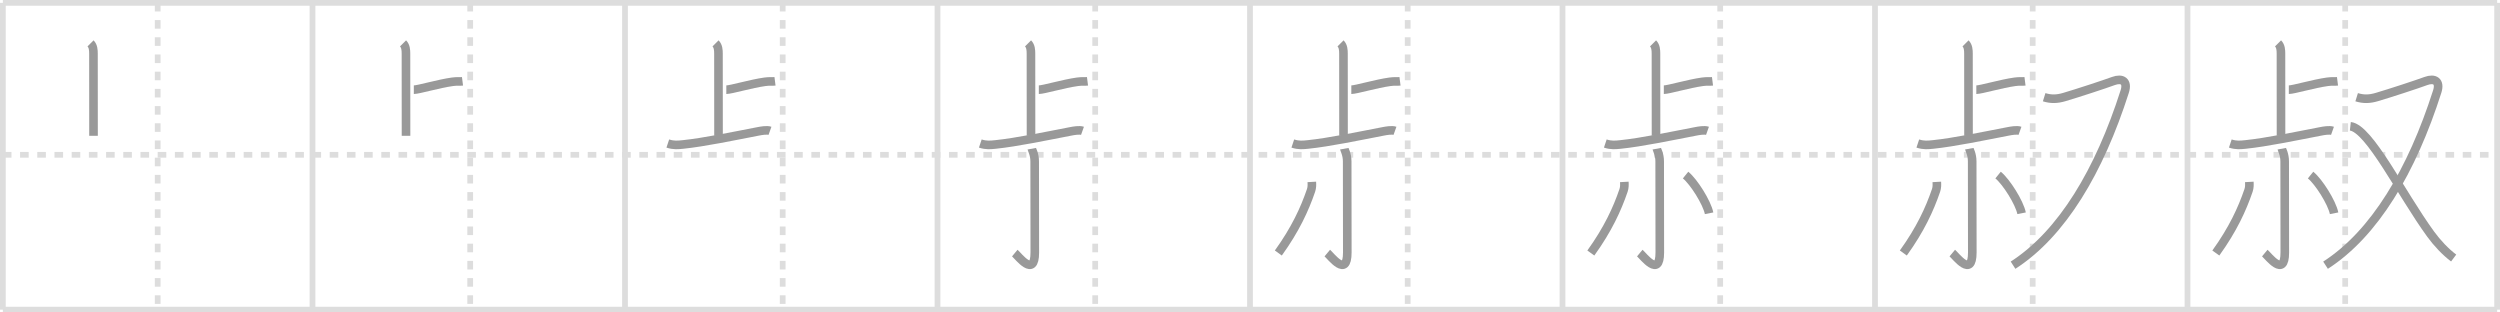 <svg width="872px" height="109px" viewBox="0 0 872 109" xmlns="http://www.w3.org/2000/svg" xmlns:xlink="http://www.w3.org/1999/xlink" xml:space="preserve" version="1.1" baseProfile="full">
<line x1="1" y1="1" x2="871" y2="1" style="stroke:#ddd;stroke-width:2"></line>
<line x1="1" y1="1" x2="1" y2="108" style="stroke:#ddd;stroke-width:2"></line>
<line x1="1" y1="108" x2="871" y2="108" style="stroke:#ddd;stroke-width:2"></line>
<line x1="871" y1="1" x2="871" y2="108" style="stroke:#ddd;stroke-width:2"></line>
<line x1="109" y1="1" x2="109" y2="108" style="stroke:#ddd;stroke-width:2"></line>
<line x1="218" y1="1" x2="218" y2="108" style="stroke:#ddd;stroke-width:2"></line>
<line x1="327" y1="1" x2="327" y2="108" style="stroke:#ddd;stroke-width:2"></line>
<line x1="436" y1="1" x2="436" y2="108" style="stroke:#ddd;stroke-width:2"></line>
<line x1="545" y1="1" x2="545" y2="108" style="stroke:#ddd;stroke-width:2"></line>
<line x1="654" y1="1" x2="654" y2="108" style="stroke:#ddd;stroke-width:2"></line>
<line x1="763" y1="1" x2="763" y2="108" style="stroke:#ddd;stroke-width:2"></line>
<line x1="1" y1="54" x2="871" y2="54" style="stroke:#ddd;stroke-width:2;stroke-dasharray:3 3"></line>
<line x1="55" y1="1" x2="55" y2="108" style="stroke:#ddd;stroke-width:2;stroke-dasharray:3 3"></line>
<line x1="164" y1="1" x2="164" y2="108" style="stroke:#ddd;stroke-width:2;stroke-dasharray:3 3"></line>
<line x1="273" y1="1" x2="273" y2="108" style="stroke:#ddd;stroke-width:2;stroke-dasharray:3 3"></line>
<line x1="382" y1="1" x2="382" y2="108" style="stroke:#ddd;stroke-width:2;stroke-dasharray:3 3"></line>
<line x1="491" y1="1" x2="491" y2="108" style="stroke:#ddd;stroke-width:2;stroke-dasharray:3 3"></line>
<line x1="600" y1="1" x2="600" y2="108" style="stroke:#ddd;stroke-width:2;stroke-dasharray:3 3"></line>
<line x1="709" y1="1" x2="709" y2="108" style="stroke:#ddd;stroke-width:2;stroke-dasharray:3 3"></line>
<line x1="818" y1="1" x2="818" y2="108" style="stroke:#ddd;stroke-width:2;stroke-dasharray:3 3"></line>
<path d="M31.58,15.13c0.95,0.95,1.02,2.37,1.02,3.58c0,0.5,0.02,23.66,0.02,28.66" style="fill:none;stroke:#999;stroke-width:3"></path>

<path d="M140.58,15.13c0.95,0.95,1.02,2.37,1.02,3.58c0,0.5,0.02,23.66,0.02,28.66" style="fill:none;stroke:#999;stroke-width:3"></path>
<path d="M144.34,31.29c1.65,0,8.65-2.1,13.46-2.76c1.73-0.24,2.49-0.04,3.52-0.17" style="fill:none;stroke:#999;stroke-width:3"></path>

<path d="M249.58,15.13c0.95,0.95,1.02,2.37,1.02,3.58c0,0.5,0.02,23.66,0.02,28.66" style="fill:none;stroke:#999;stroke-width:3"></path>
<path d="M253.34,31.29c1.65,0,8.65-2.1,13.46-2.76c1.73-0.24,2.49-0.04,3.52-0.17" style="fill:none;stroke:#999;stroke-width:3"></path>
<path d="M232.93,50.06c2.07,0.69,3.57,0.5,5.3,0.33c7.39-0.76,17.52-2.89,26.24-4.57c0.98-0.19,3.03-0.57,4.1-0.19" style="fill:none;stroke:#999;stroke-width:3"></path>

<path d="M358.58,15.13c0.95,0.95,1.02,2.37,1.02,3.58c0,0.5,0.02,23.66,0.02,28.66" style="fill:none;stroke:#999;stroke-width:3"></path>
<path d="M362.34,31.29c1.65,0,8.65-2.1,13.46-2.76c1.73-0.24,2.49-0.04,3.52-0.17" style="fill:none;stroke:#999;stroke-width:3"></path>
<path d="M341.93,50.06c2.07,0.69,3.57,0.5,5.3,0.33c7.39-0.76,17.52-2.89,26.24-4.57c0.98-0.19,3.03-0.57,4.1-0.19" style="fill:none;stroke:#999;stroke-width:3"></path>
<path d="M359.89,51.87c0.07,0.38,1.01,1.99,1.01,4.42c0,12.71,0.04,27.8,0.04,31.78c0,9.02-5.78,1.2-6.98,0.2" style="fill:none;stroke:#999;stroke-width:3"></path>

<path d="M467.58,15.13c0.95,0.95,1.02,2.37,1.02,3.58c0,0.5,0.02,23.66,0.02,28.66" style="fill:none;stroke:#999;stroke-width:3"></path>
<path d="M471.34,31.29c1.65,0,8.65-2.1,13.46-2.76c1.73-0.24,2.49-0.04,3.52-0.17" style="fill:none;stroke:#999;stroke-width:3"></path>
<path d="M450.93,50.06c2.07,0.69,3.57,0.5,5.3,0.33c7.39-0.76,17.52-2.89,26.24-4.57c0.98-0.19,3.03-0.57,4.1-0.19" style="fill:none;stroke:#999;stroke-width:3"></path>
<path d="M468.89,51.87c0.07,0.38,1.01,1.99,1.01,4.42c0,12.71,0.04,27.8,0.04,31.78c0,9.02-5.78,1.2-6.98,0.2" style="fill:none;stroke:#999;stroke-width:3"></path>
<path d="M457.56,63.45c0.06,1.06,0.07,1.95-0.27,2.97c-2.23,6.53-5.47,13.59-11.41,21.83" style="fill:none;stroke:#999;stroke-width:3"></path>

<path d="M576.58,15.13c0.95,0.95,1.02,2.37,1.02,3.58c0,0.5,0.02,23.66,0.02,28.66" style="fill:none;stroke:#999;stroke-width:3"></path>
<path d="M580.34,31.29c1.65,0,8.65-2.1,13.46-2.76c1.73-0.24,2.49-0.04,3.52-0.17" style="fill:none;stroke:#999;stroke-width:3"></path>
<path d="M559.93,50.06c2.07,0.69,3.57,0.5,5.3,0.33c7.39-0.76,17.52-2.89,26.24-4.57c0.98-0.19,3.03-0.57,4.1-0.19" style="fill:none;stroke:#999;stroke-width:3"></path>
<path d="M577.89,51.87c0.07,0.38,1.01,1.99,1.01,4.42c0,12.71,0.04,27.8,0.04,31.78c0,9.02-5.78,1.2-6.98,0.2" style="fill:none;stroke:#999;stroke-width:3"></path>
<path d="M566.56,63.45c0.06,1.06,0.07,1.95-0.27,2.97c-2.23,6.53-5.47,13.59-11.41,21.83" style="fill:none;stroke:#999;stroke-width:3"></path>
<path d="M587.93,61.06c2.9,2.35,7.48,9.67,8.2,13.33" style="fill:none;stroke:#999;stroke-width:3"></path>

<path d="M685.58,15.13c0.95,0.95,1.02,2.37,1.02,3.58c0,0.5,0.02,23.66,0.02,28.66" style="fill:none;stroke:#999;stroke-width:3"></path>
<path d="M689.34,31.29c1.65,0,8.65-2.1,13.46-2.76c1.73-0.24,2.49-0.04,3.52-0.17" style="fill:none;stroke:#999;stroke-width:3"></path>
<path d="M668.93,50.06c2.07,0.69,3.57,0.5,5.3,0.33c7.39-0.76,17.52-2.89,26.24-4.57c0.98-0.19,3.03-0.57,4.1-0.19" style="fill:none;stroke:#999;stroke-width:3"></path>
<path d="M686.89,51.87c0.07,0.38,1.01,1.99,1.01,4.42c0,12.71,0.04,27.8,0.04,31.78c0,9.02-5.78,1.2-6.98,0.2" style="fill:none;stroke:#999;stroke-width:3"></path>
<path d="M675.56,63.45c0.06,1.06,0.07,1.95-0.27,2.97c-2.23,6.53-5.47,13.59-11.41,21.83" style="fill:none;stroke:#999;stroke-width:3"></path>
<path d="M696.93,61.06c2.9,2.35,7.48,9.67,8.2,13.33" style="fill:none;stroke:#999;stroke-width:3"></path>
<path d="M713.0,33.91c2.42,0.75,4.49,0.68,6.99-0.05c4.69-1.38,14.08-4.46,17.13-5.59c3.12-1.15,5.12,0.1,3.98,3.67C732.27,59.59,719.25,81.5,702.15,92.5" style="fill:none;stroke:#999;stroke-width:3"></path>

<path d="M794.58,15.13c0.95,0.95,1.02,2.37,1.02,3.58c0,0.5,0.02,23.66,0.02,28.66" style="fill:none;stroke:#999;stroke-width:3"></path>
<path d="M798.34,31.29c1.65,0,8.65-2.1,13.46-2.76c1.73-0.24,2.49-0.04,3.52-0.17" style="fill:none;stroke:#999;stroke-width:3"></path>
<path d="M777.93,50.06c2.07,0.69,3.57,0.5,5.3,0.33c7.39-0.76,17.52-2.89,26.24-4.57c0.98-0.19,3.03-0.57,4.1-0.19" style="fill:none;stroke:#999;stroke-width:3"></path>
<path d="M795.89,51.87c0.07,0.38,1.01,1.99,1.01,4.42c0,12.71,0.04,27.8,0.04,31.78c0,9.02-5.78,1.2-6.98,0.2" style="fill:none;stroke:#999;stroke-width:3"></path>
<path d="M784.56,63.45c0.06,1.06,0.07,1.95-0.27,2.97c-2.23,6.53-5.47,13.59-11.41,21.83" style="fill:none;stroke:#999;stroke-width:3"></path>
<path d="M805.93,61.06c2.9,2.35,7.48,9.67,8.2,13.33" style="fill:none;stroke:#999;stroke-width:3"></path>
<path d="M822.0,33.91c2.42,0.75,4.49,0.68,6.99-0.05c4.69-1.38,14.08-4.46,17.13-5.59c3.12-1.15,5.12,0.1,3.98,3.67C841.27,59.59,828.25,81.5,811.15,92.5" style="fill:none;stroke:#999;stroke-width:3"></path>
<path d="M819.8,44.05c6.65,0.74,17.7,23.45,28.05,37.66c2.19,3.01,5.14,6.16,7.99,8.29" style="fill:none;stroke:#999;stroke-width:3"></path>

</svg>